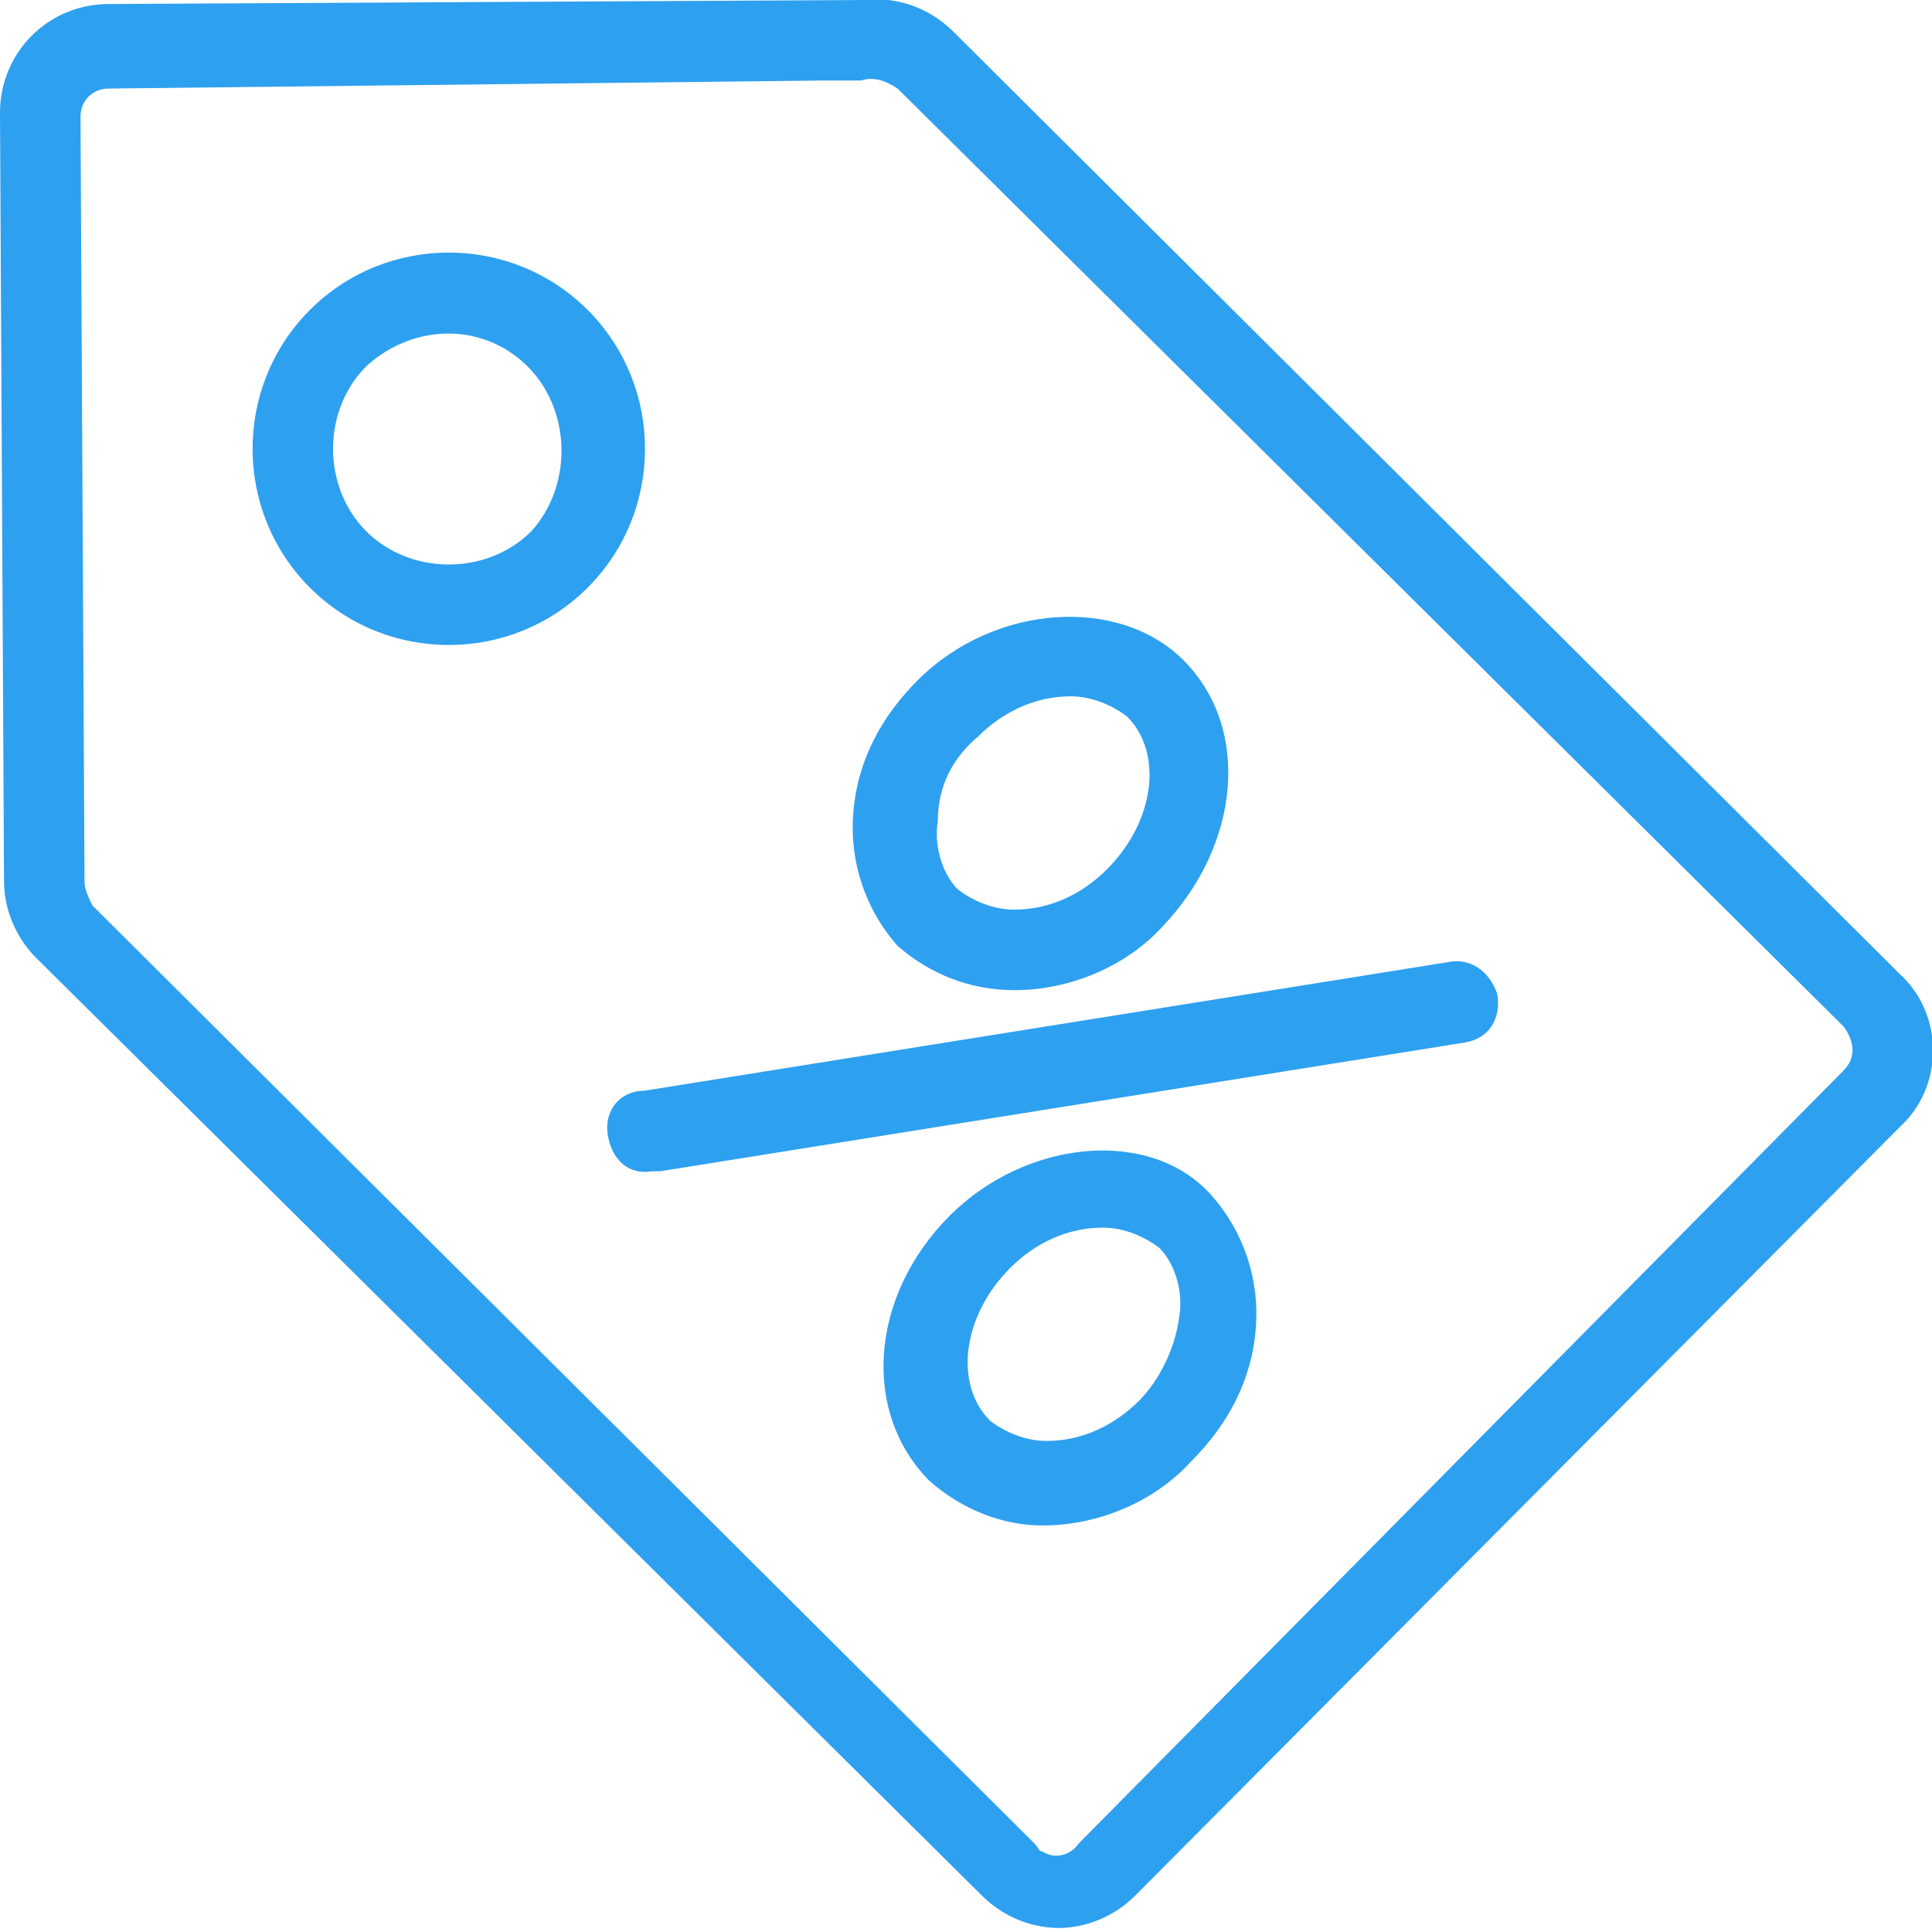 <?xml version="1.0" encoding="utf-8"?>
<!-- Generator: Adobe Illustrator 19.0.0, SVG Export Plug-In . SVG Version: 6.00 Build 0)  -->
<svg version="1.2" baseProfile="tiny" id="Слой_1"
	 xmlns="http://www.w3.org/2000/svg" xmlns:xlink="http://www.w3.org/1999/xlink" x="0px" y="0px" viewBox="7 -14 48 48"
	 xml:space="preserve">
<path fill="#2EA0F0" d="M54.2,10.2L30.7-13.2c-0.6-0.6-1.4-0.9-2.3-0.8L9.7-13.9c-1.5,0-2.7,1.2-2.7,2.7c0,0,0,0,0,0L7.1,7.9
	c0,0.7,0.3,1.4,0.8,1.9l23.5,23.3c0.5,0.5,1.2,0.8,1.9,0.8c0.7,0,1.4-0.3,1.9-0.8L54.2,14C55.3,13,55.3,11.2,54.2,10.2z M52.8,12.6
	L33.8,31.8c-0.2,0.3-0.6,0.4-0.9,0.2c-0.1,0-0.1-0.1-0.2-0.2L9.3,8.5C9.2,8.3,9.1,8.1,9.1,7.9L9-11.1c0-0.4,0.3-0.7,0.7-0.7l0,0
	L27.5-12l0.9,0c0.3-0.1,0.6,0,0.9,0.2l23.5,23.3C53.1,11.9,53.1,12.3,52.8,12.6C52.8,12.6,52.8,12.6,52.8,12.6z M21.6-6.3
	c-1.9-1.9-5-1.9-6.9,0c-1.9,1.9-1.9,5,0,6.9c1.9,1.9,5,1.9,6.9,0C23.5-1.3,23.5-4.4,21.6-6.3z M20.2-0.8c-1.1,1.1-3,1.1-4.1,0
	c-1.1-1.1-1.1-3,0-4.1c1.2-1.1,3-1.1,4.1,0.1C21.2-3.7,21.2-1.9,20.2-0.8z M30.6,16.2c-2,2-2.2,4.9-0.5,6.6c0.8,0.7,1.8,1.1,2.8,1.1
	c1.4,0,2.8-0.6,3.7-1.6c0.9-0.9,1.5-2,1.6-3.3c0.1-1.2-0.3-2.4-1.1-3.3C35.6,14,32.5,14.3,30.6,16.2L30.6,16.2z M35.3,20.8
	c-0.6,0.6-1.4,1-2.3,1c-0.5,0-1-0.2-1.4-0.5c-0.9-0.9-0.7-2.6,0.5-3.8c0.6-0.6,1.4-1,2.3-1c0.5,0,1,0.2,1.4,0.5
	c0.4,0.4,0.6,1.1,0.5,1.7C36.2,19.5,35.8,20.3,35.3,20.8L35.3,20.8z M32.2,10.6c1.4,0,2.8-0.6,3.7-1.6c1.9-2,2.2-4.9,0.5-6.6
	c-1.6-1.6-4.7-1.4-6.6,0.5c-0.9,0.9-1.5,2-1.6,3.3c-0.1,1.2,0.3,2.4,1.1,3.3C30.1,10.2,31.1,10.6,32.2,10.6L32.2,10.6z M31.3,4.3
	c0.6-0.6,1.4-1,2.3-1c0.5,0,1,0.2,1.4,0.5c0.9,0.9,0.7,2.6-0.5,3.8c-0.6,0.6-1.4,1-2.3,1c-0.5,0-1-0.2-1.4-0.5
	c-0.4-0.4-0.6-1.1-0.5-1.7C30.3,5.5,30.7,4.8,31.3,4.3L31.3,4.3z M43,9.9l-20,3.2c-0.6,0-1,0.5-0.9,1.1s0.5,1,1.1,0.9
	c0.1,0,0.1,0,0.2,0l20-3.2c0.6-0.1,0.9-0.6,0.8-1.2C44,10.1,43.5,9.8,43,9.9L43,9.9L43,9.9z"/>
</svg>
